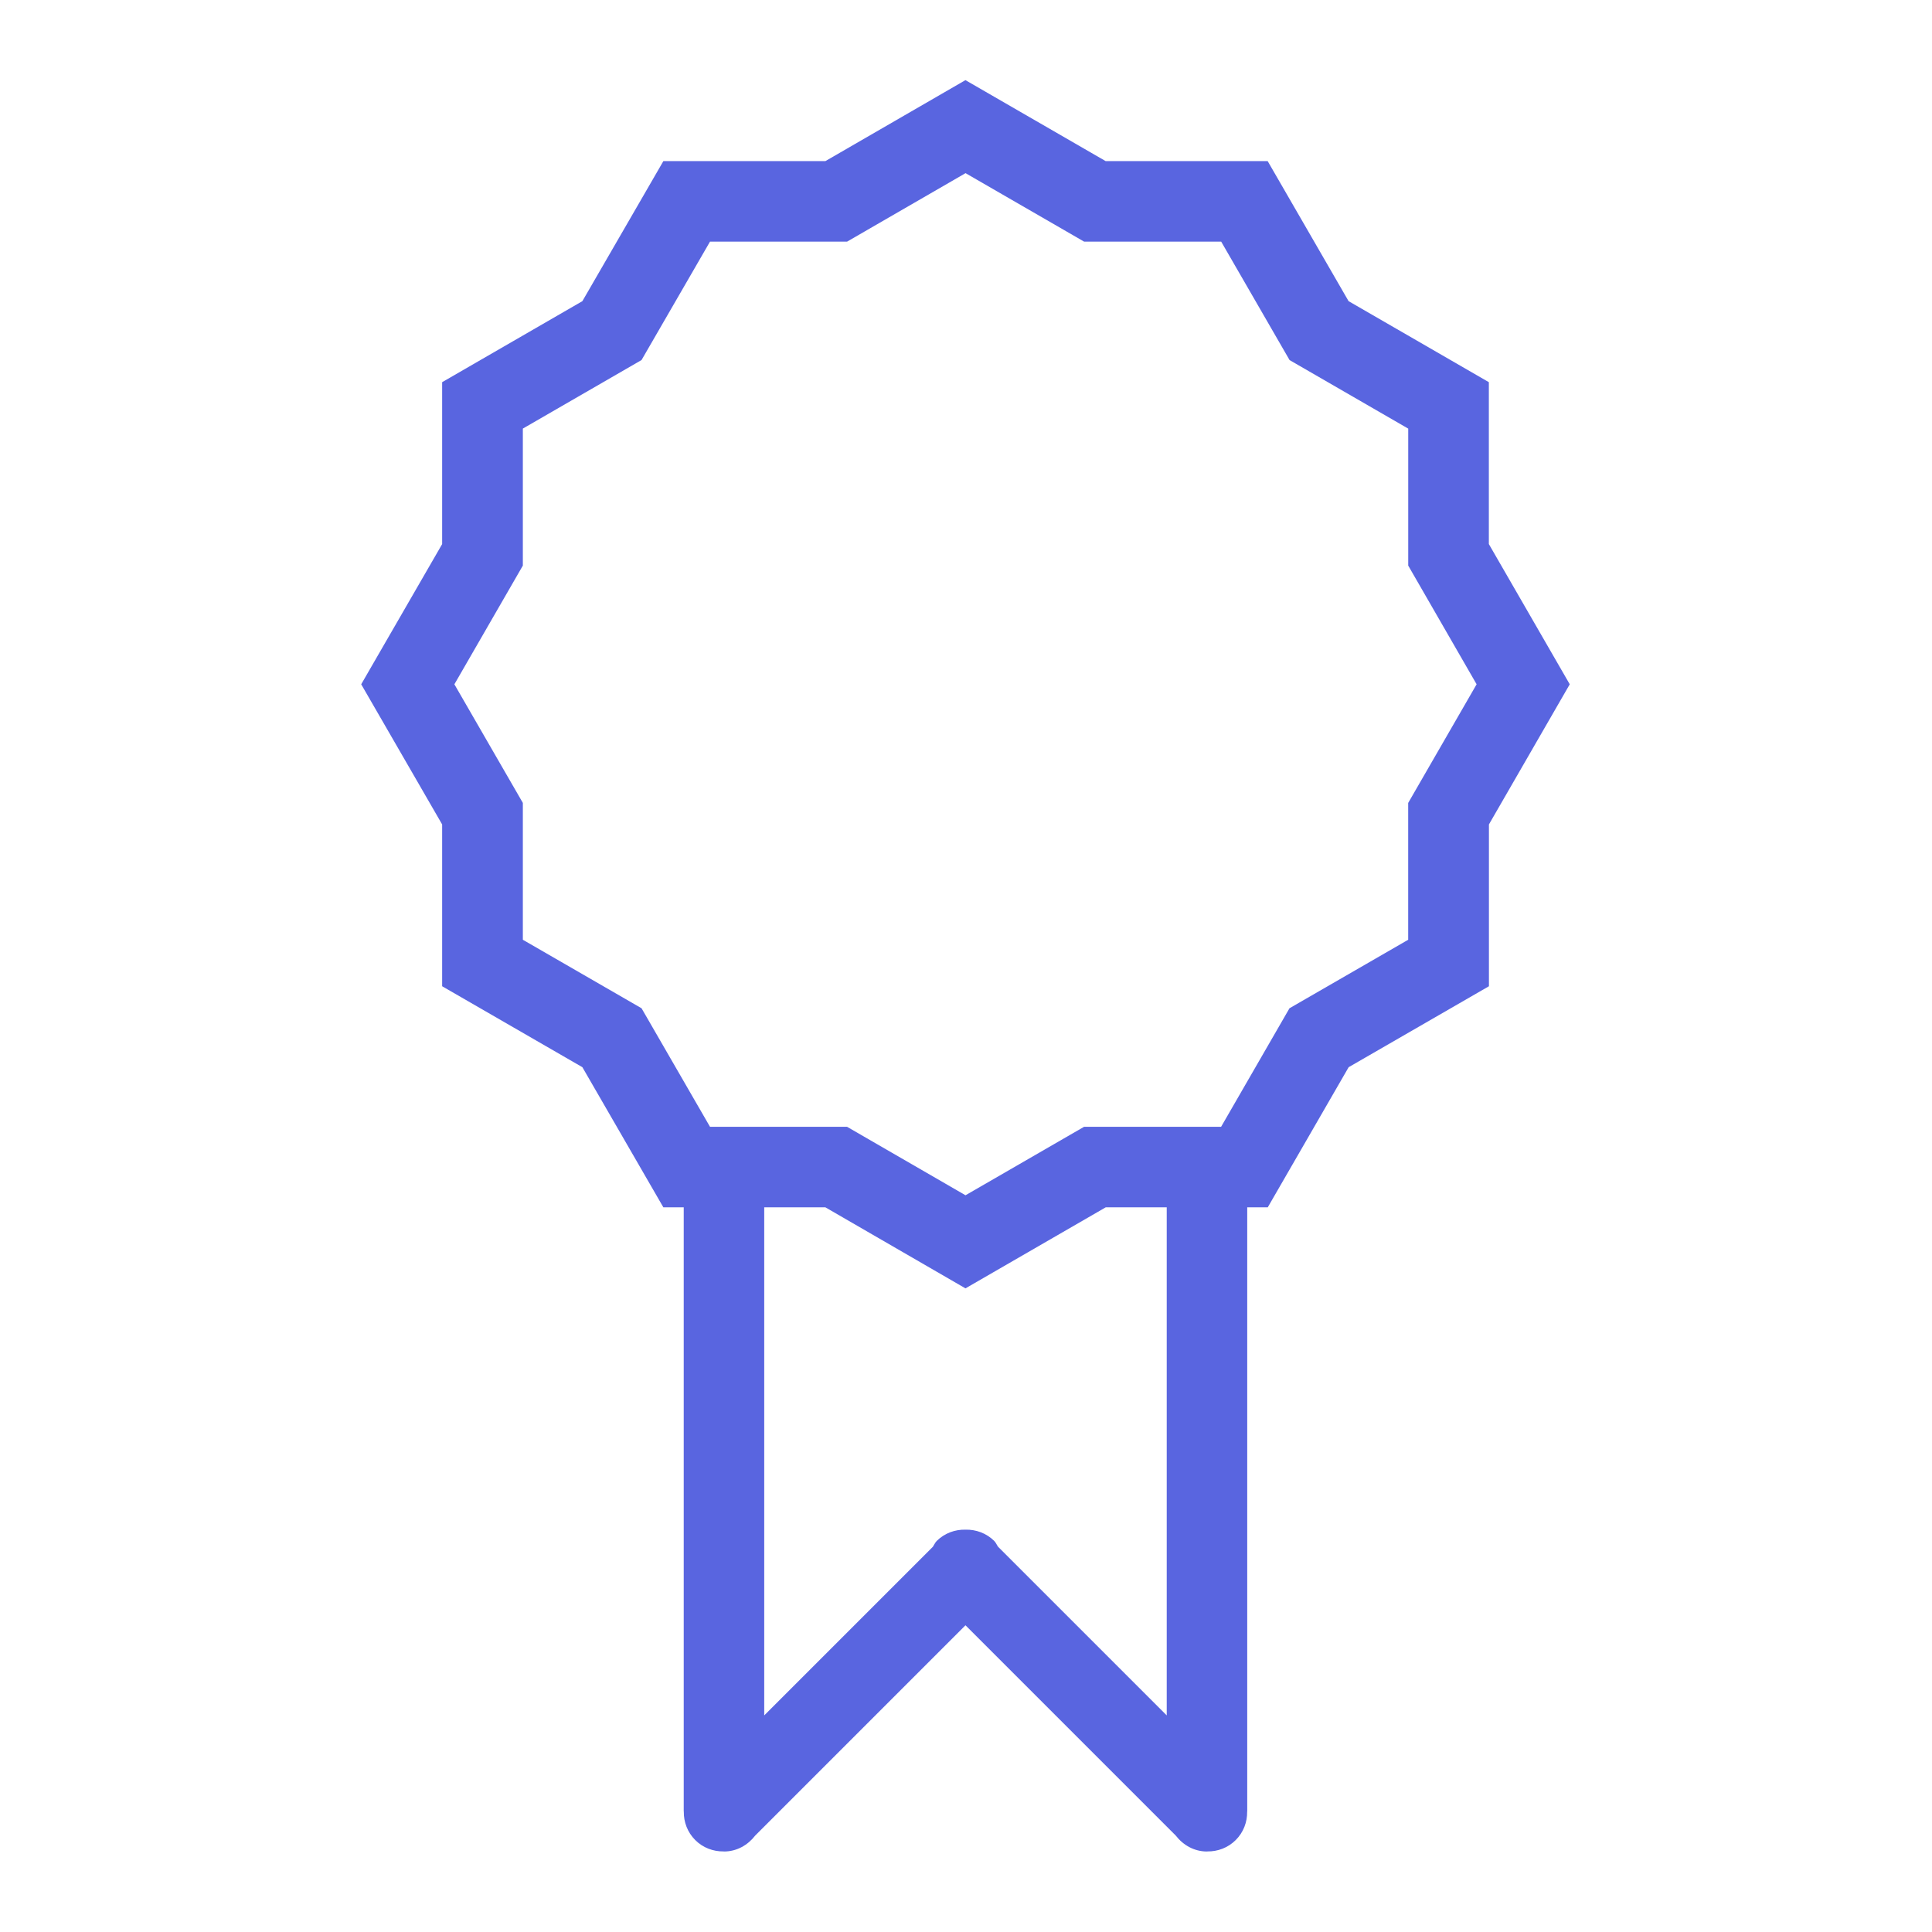 <?xml version="1.0" encoding="utf-8"?>
<svg enable-background="new 0 0 48 48" height="48px" id="Layer_1" version="1.1" viewBox="0 0 48 48" width="48px" xmlns="http://www.w3.org/2000/svg">
  <path clip-rule="evenodd" d="M36.992,20.483v4.02l-3.485,2.011l-2.01,3.482h-0.511  c0,0.001,0.001,0.003,0.001,0.004v15c0,0.004-0.002,0.007-0.002,0.011c0.004,0.254-0.089,0.51-0.283,0.704s-0.45,0.287-0.705,0.283  c-0.003,0-0.006,0.002-0.01,0.002c-0.32,0-0.593-0.16-0.775-0.395l-5.225-5.225l-5.225,5.225C18.58,45.84,18.308,46,17.987,46  c-0.004,0-0.007-0.002-0.01-0.002c-0.255,0.004-0.511-0.089-0.705-0.283c-0.193-0.194-0.287-0.45-0.283-0.704  c0-0.004-0.002-0.007-0.002-0.011V30c0-0.001,0.001-0.003,0.001-0.004h-0.507l-2.012-3.482l-3.484-2.011v-4.02l-2.011-3.482  l2.011-3.483V9.495l3.484-2.013l2.012-3.479h4.025l3.48-2.012l3.484,2.012h4.025l2.01,3.479l3.485,2.013v4.022L39,17.001  L36.992,20.483z M18.987,30v12.619l4.19-4.19c0.032-0.047,0.053-0.101,0.095-0.144c0.197-0.196,0.457-0.287,0.715-0.281  c0.258-0.006,0.518,0.085,0.715,0.281c0.042,0.043,0.062,0.097,0.095,0.144l4.19,4.19V30c0-0.001,0.001-0.003,0.001-0.004h-1.517  l-3.484,2.013l-3.48-2.013h-1.521C18.986,29.997,18.987,29.999,18.987,30z M34.987,14.052v-3.403l-2.948-1.703L30.34,6.003h-3.406  l-2.945-1.701l-2.943,1.701H17.64l-1.701,2.942l-2.949,1.703v3.404l-1.701,2.949l1.701,2.947v3.4l2.949,1.702l1.701,2.945h3.405  l2.943,1.701l2.945-1.701h3.405l1.699-2.945l2.949-1.702v-3.399l1.7-2.948L34.987,14.052z" fill-rule="evenodd" style="fill: rgb(89, 101, 224);"/>
</svg>